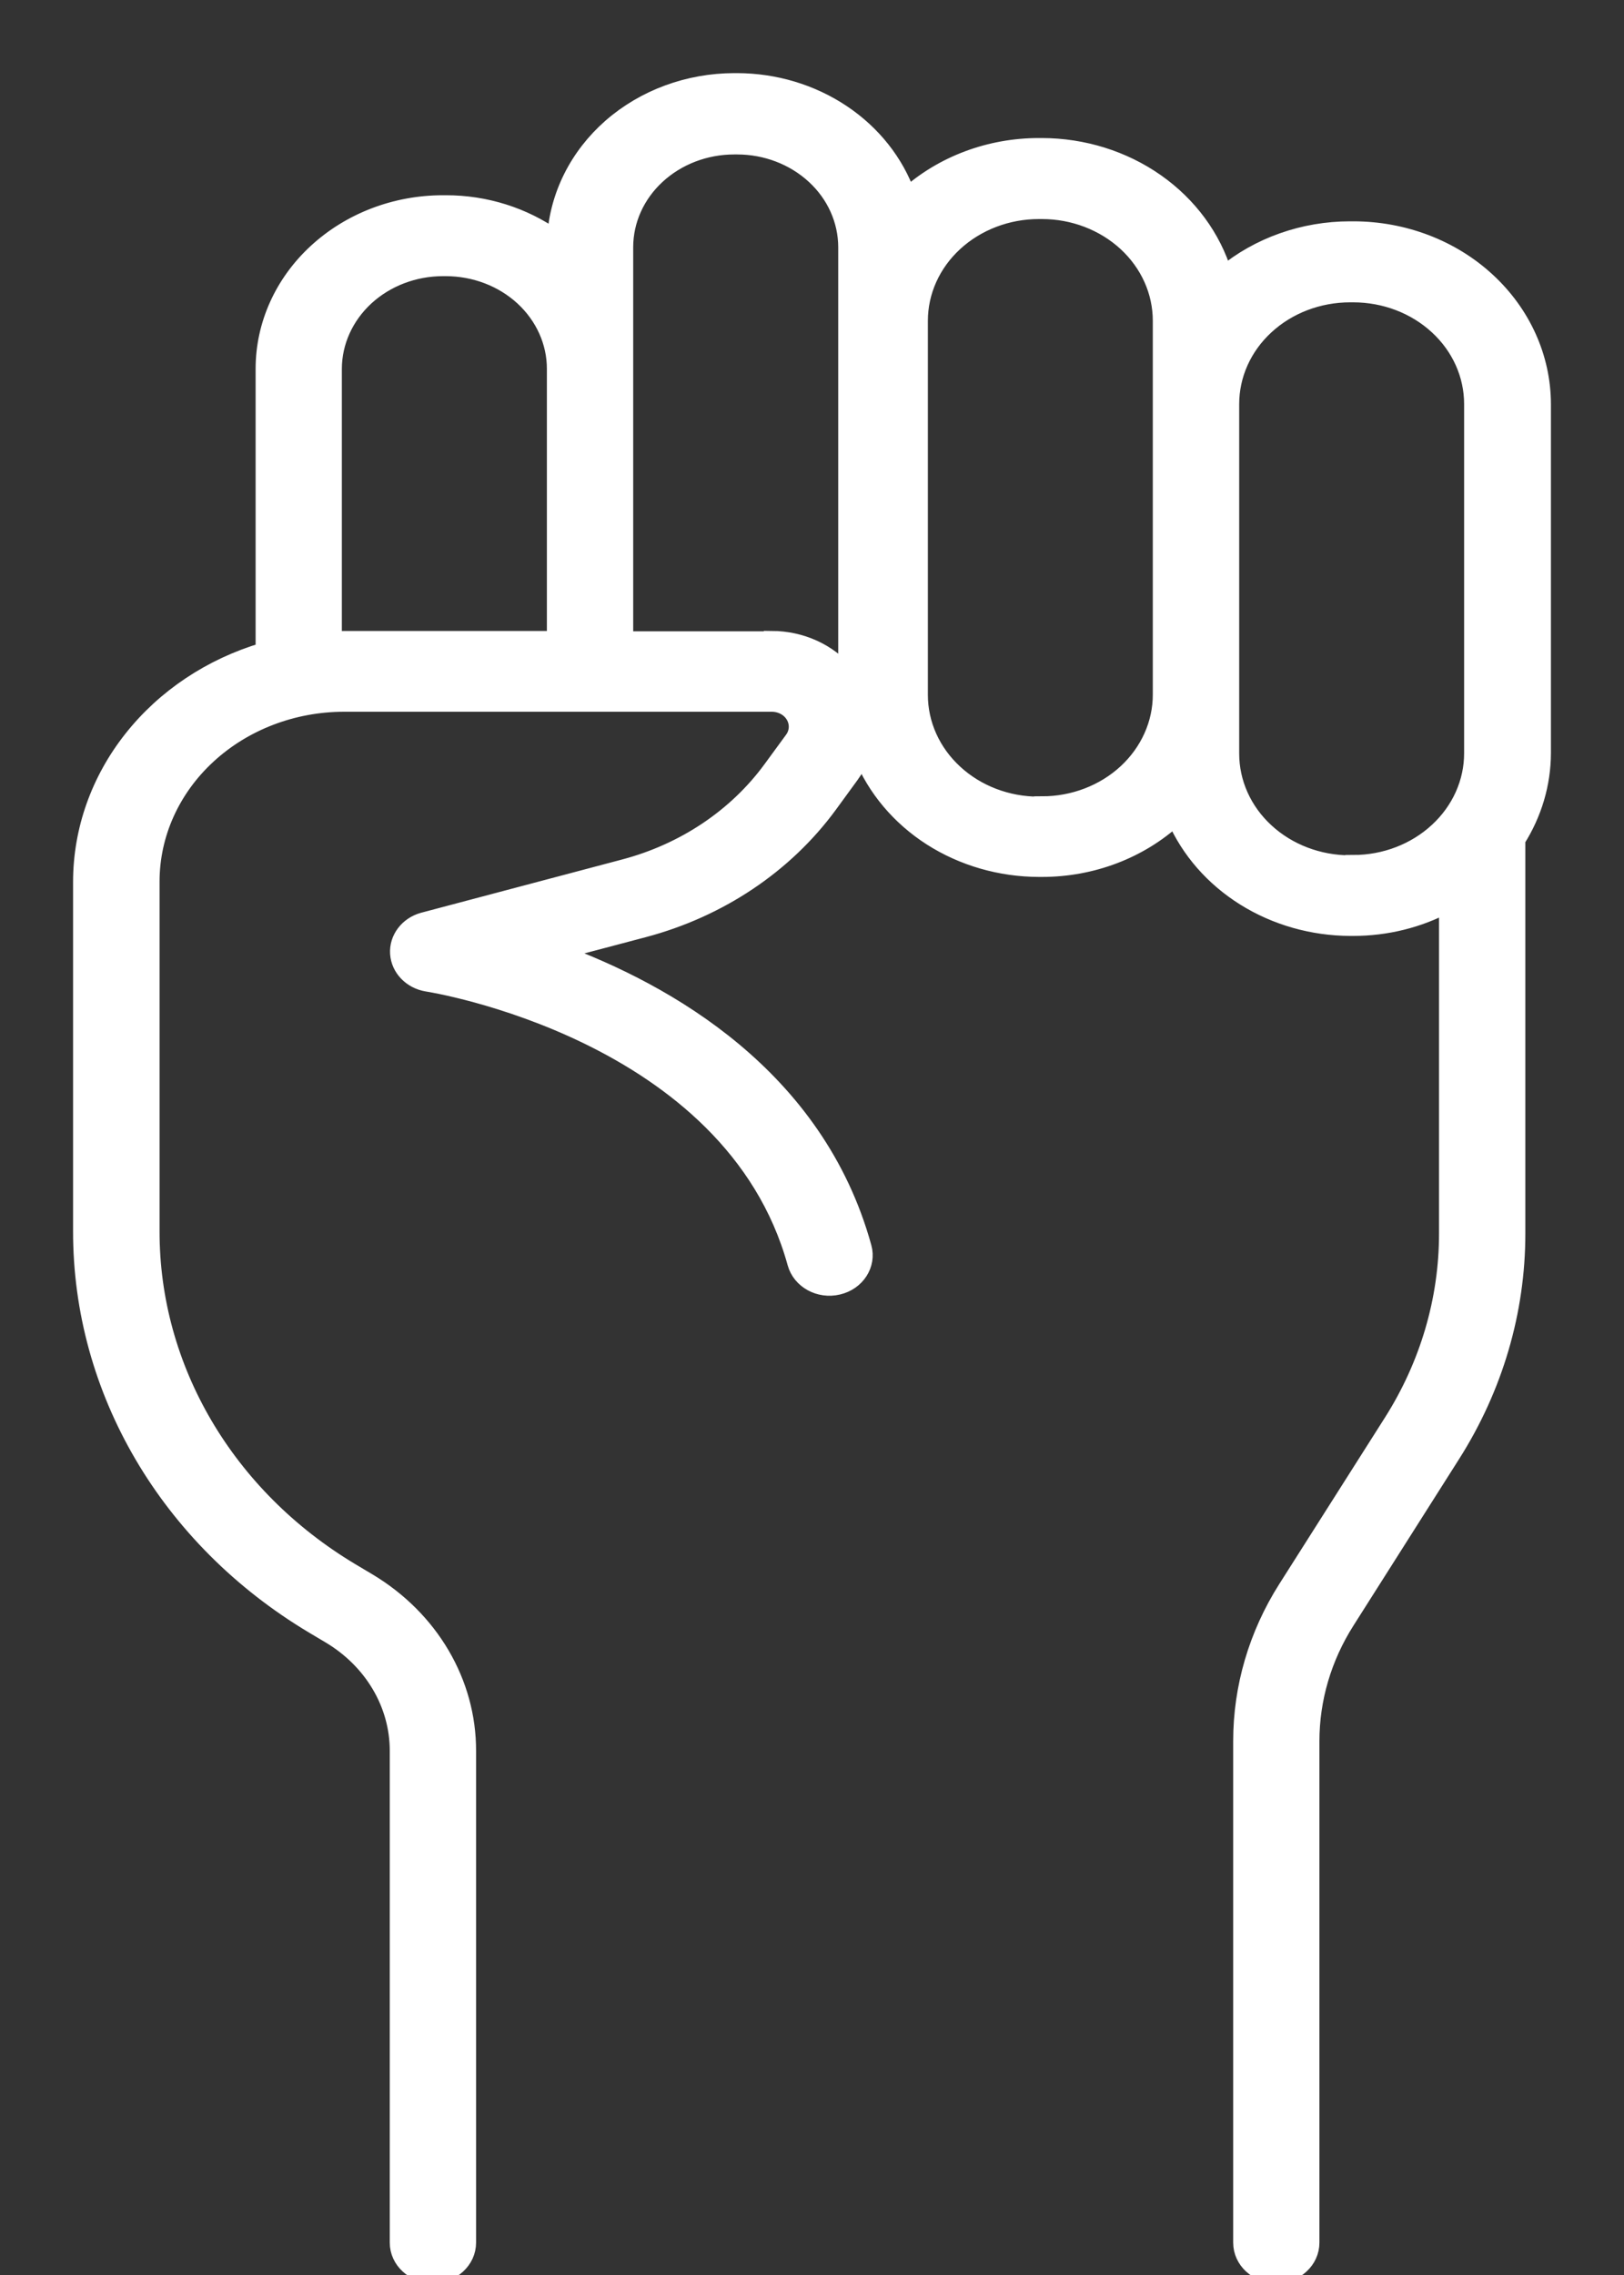 <svg width="20" height="28" viewBox="0 0 20 28" fill="none" xmlns="http://www.w3.org/2000/svg">
<rect x="0" y="0" width="20" height="28" fill="#333333" stroke="none"/>
<path d="M19 4.973C18.999 4.403 18.753 3.857 18.316 3.454C17.88 3.051 17.288 2.825 16.67 2.824H16.627C16.053 2.824 15.501 3.019 15.074 3.372C14.937 2.92 14.644 2.522 14.239 2.238C13.834 1.954 13.34 1.8 12.832 1.799H12.793C12.189 1.799 11.609 2.016 11.176 2.403C11.031 1.996 10.75 1.641 10.373 1.389C9.996 1.137 9.543 1.001 9.078 1H9.042C8.477 1.001 7.934 1.201 7.524 1.559C7.114 1.918 6.869 2.407 6.838 2.927C6.452 2.652 5.978 2.502 5.49 2.503H5.454C4.869 2.503 4.309 2.718 3.895 3.1C3.481 3.481 3.248 3.999 3.248 4.538V8.008C2.595 8.202 2.027 8.581 1.623 9.092C1.219 9.602 1.001 10.218 1 10.849V15.151C0.996 17.111 2.07 18.939 3.853 20.005L4.063 20.13C4.585 20.442 4.901 20.976 4.9 21.55V27.602C4.9 27.821 5.093 28 5.332 28C5.57 28 5.763 27.821 5.763 27.602V21.55C5.765 20.707 5.303 19.922 4.536 19.463L4.326 19.338C2.789 18.419 1.862 16.843 1.865 15.153V10.849C1.865 10.269 2.115 9.712 2.56 9.302C3.005 8.891 3.609 8.66 4.238 8.66H9.507C9.621 8.661 9.725 8.718 9.778 8.811C9.831 8.903 9.825 9.015 9.762 9.101L9.497 9.463C9.067 10.051 8.426 10.48 7.687 10.675L5.21 11.331C5.019 11.384 4.892 11.552 4.904 11.736C4.916 11.919 5.063 12.072 5.26 12.104C5.297 12.109 9.01 12.695 9.797 15.547C9.856 15.761 10.091 15.89 10.322 15.835C10.553 15.781 10.693 15.564 10.634 15.351C10.054 13.248 8.211 12.207 6.874 11.716L7.926 11.438C8.86 11.191 9.67 10.649 10.214 9.906L10.478 9.544C10.534 9.467 10.58 9.384 10.613 9.296C10.78 9.706 11.077 10.059 11.467 10.309C11.857 10.558 12.32 10.692 12.795 10.693H12.833C13.447 10.693 14.035 10.47 14.471 10.071C14.644 10.468 14.942 10.808 15.326 11.048C15.71 11.288 16.163 11.417 16.627 11.419H16.665C17.072 11.419 17.471 11.321 17.822 11.133V15.183C17.822 15.998 17.586 16.798 17.14 17.501L15.838 19.551C15.477 20.12 15.287 20.768 15.287 21.427V27.602C15.287 27.822 15.48 28 15.718 28C15.956 28 16.149 27.822 16.149 27.602V21.429C16.149 20.911 16.299 20.402 16.583 19.955L17.884 17.905C18.409 17.079 18.685 16.14 18.685 15.183V10.337C18.89 10.013 18.999 9.645 19 9.27L19 4.973ZM4.11 7.87V4.538C4.111 4.21 4.253 3.895 4.505 3.662C4.757 3.43 5.098 3.299 5.455 3.299H5.49C5.847 3.299 6.189 3.43 6.441 3.662C6.693 3.895 6.835 4.21 6.835 4.539V7.866H4.236C4.193 7.865 4.152 7.87 4.11 7.87ZM9.507 7.87H7.698V3.042C7.698 2.713 7.84 2.397 8.092 2.165C8.344 1.932 8.686 1.801 9.042 1.801H9.078C9.435 1.801 9.776 1.932 10.029 2.165C10.281 2.397 10.422 2.712 10.423 3.041V8.268C10.422 8.272 10.422 8.276 10.423 8.28C10.203 8.019 9.865 7.867 9.507 7.865L9.507 7.87ZM12.832 9.905H12.793C12.405 9.905 12.032 9.763 11.757 9.509C11.482 9.256 11.327 8.912 11.327 8.553V3.948C11.327 3.589 11.482 3.245 11.757 2.992C12.032 2.739 12.405 2.596 12.793 2.596H12.832C13.22 2.596 13.593 2.739 13.868 2.992C14.143 3.246 14.297 3.589 14.297 3.948V8.547C14.298 8.906 14.143 9.25 13.869 9.504C13.594 9.758 13.221 9.901 12.832 9.901L12.832 9.905ZM16.667 10.627L16.627 10.627C16.238 10.627 15.865 10.485 15.59 10.231C15.315 9.978 15.161 9.634 15.161 9.275V4.973C15.161 4.614 15.315 4.27 15.59 4.017C15.865 3.763 16.238 3.621 16.627 3.621H16.665C17.054 3.621 17.427 3.763 17.702 4.017C17.977 4.27 18.131 4.614 18.131 4.973V9.268C18.132 9.627 17.978 9.971 17.703 10.225C17.429 10.479 17.056 10.623 16.667 10.623L16.667 10.627Z" fill="white" stroke="white" stroke-width="0.2"/>
</svg>
